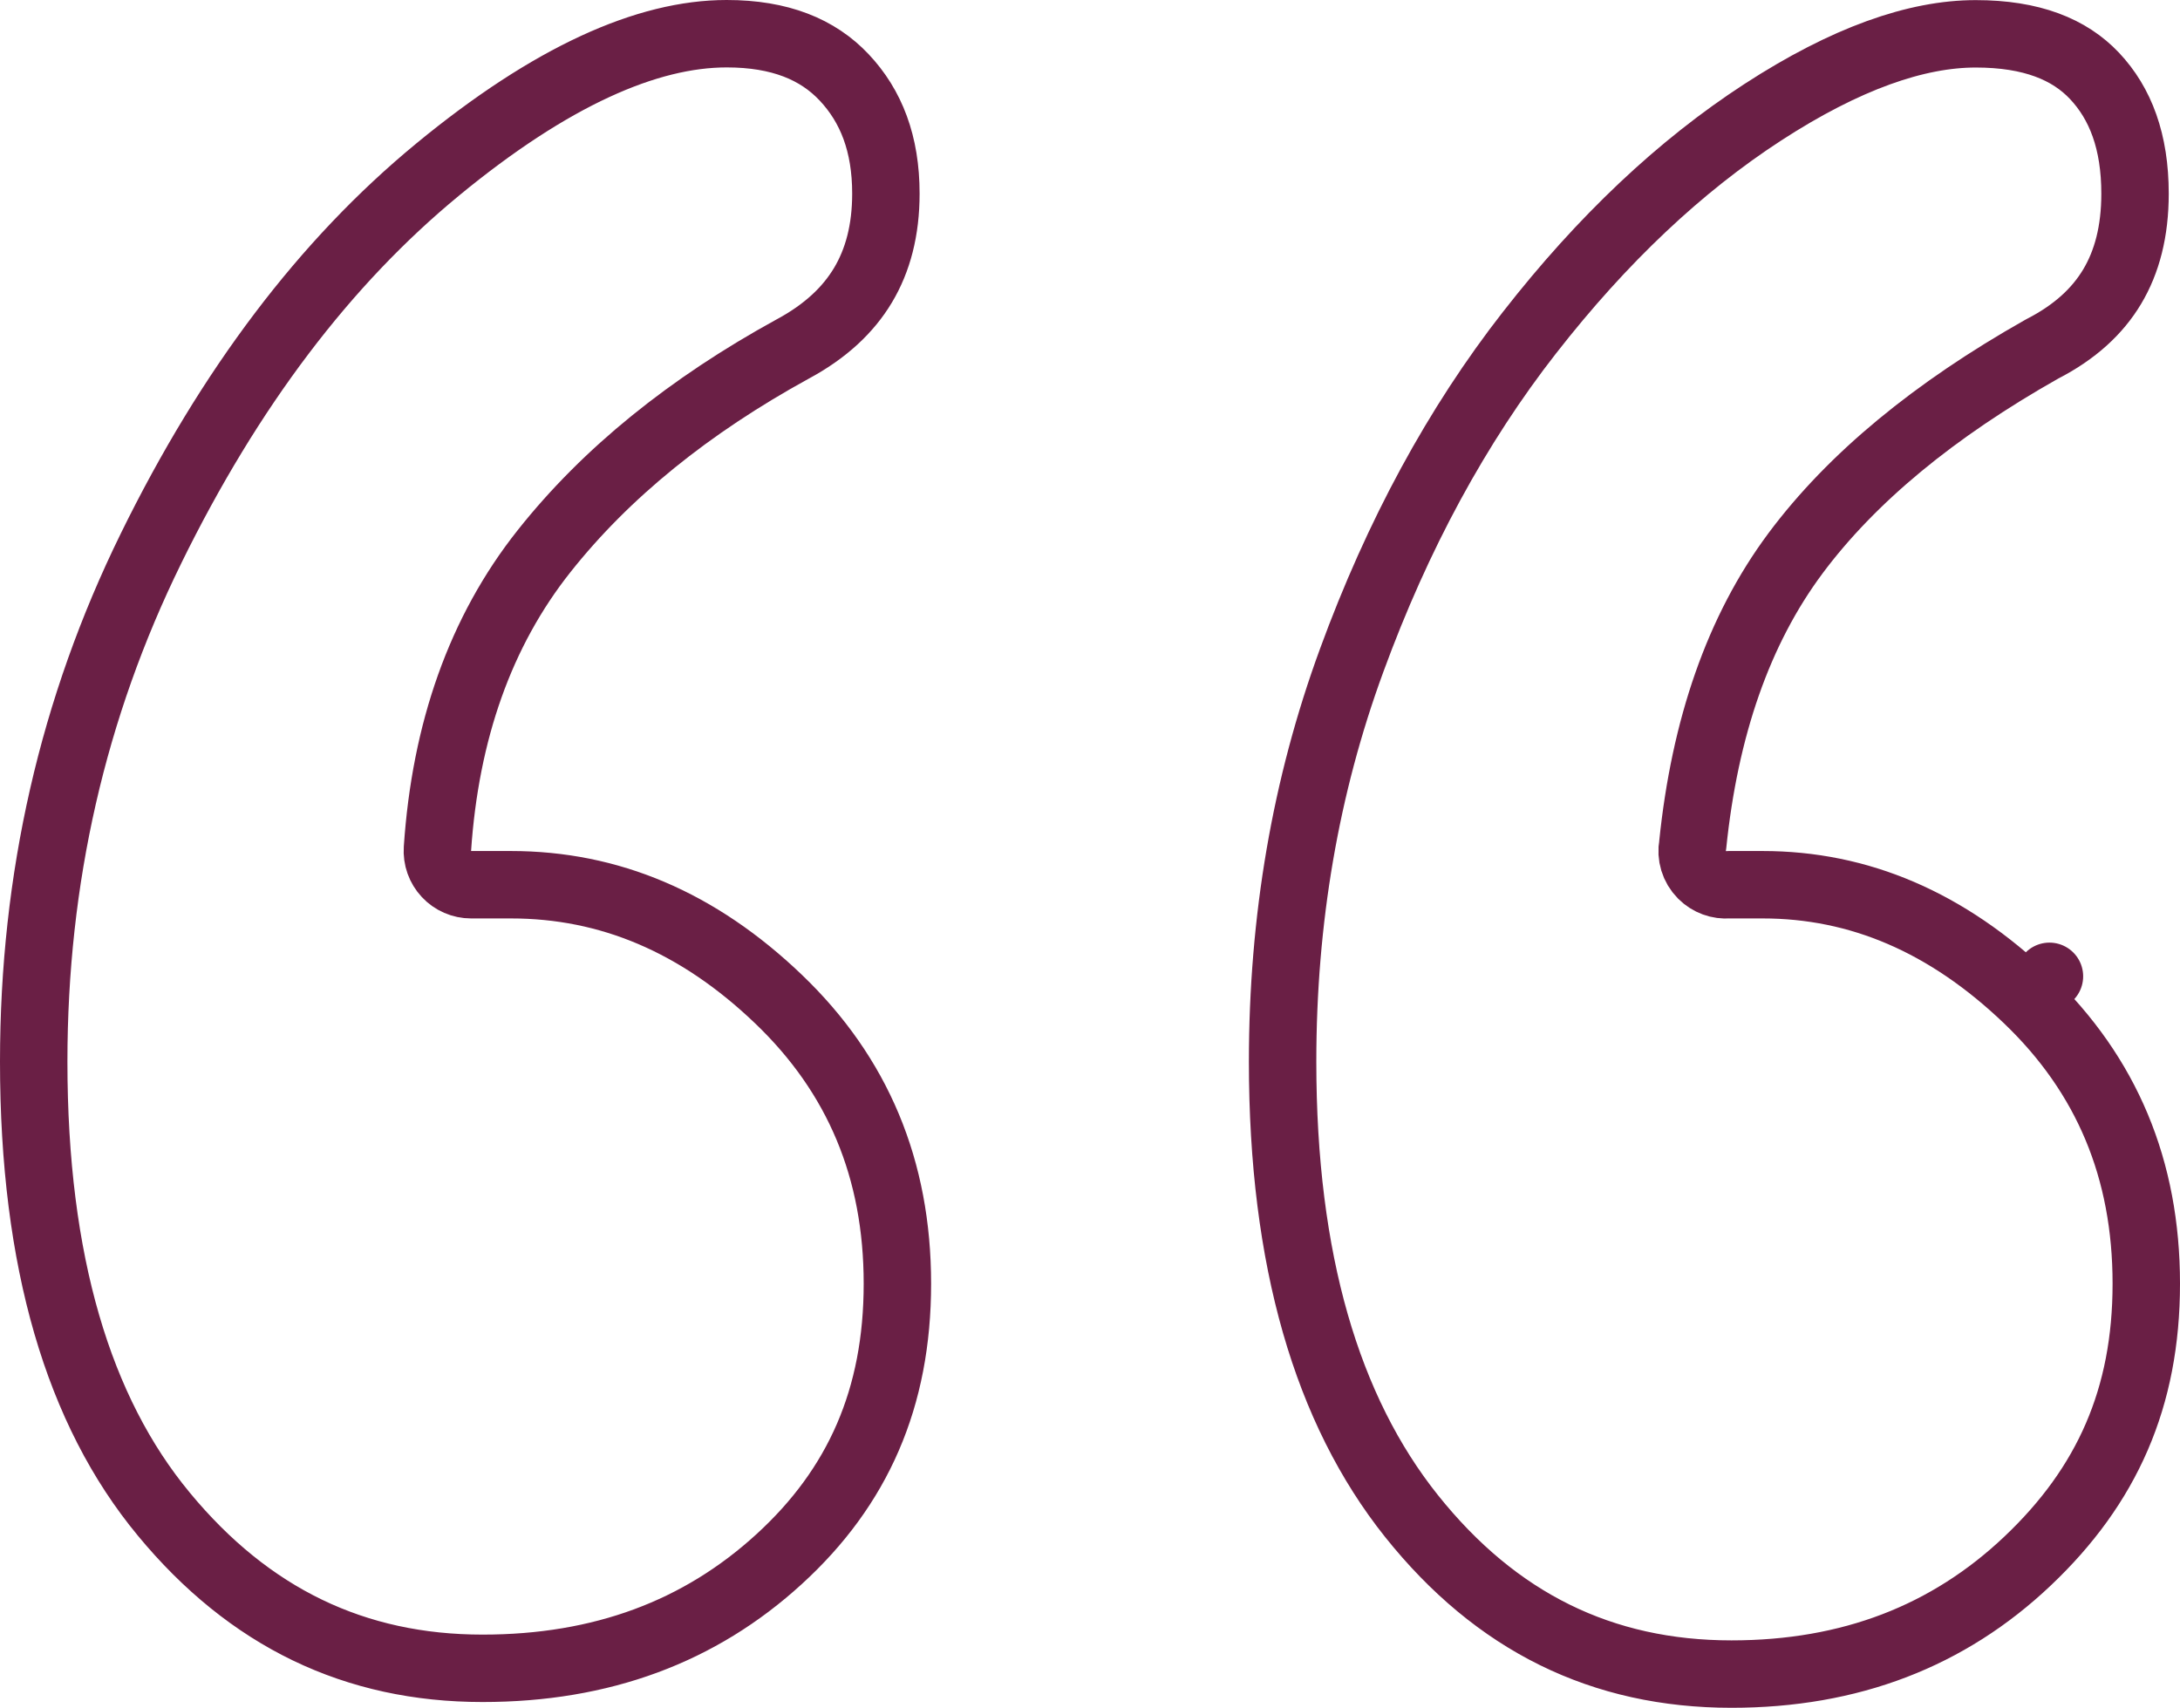 <svg width="97" height="76" viewBox="0 0 97 76" fill="none" xmlns="http://www.w3.org/2000/svg">
<path d="M34.645 44.466L34.645 44.466C38.17 47.843 39.93 52.028 39.93 57.127C39.93 62.213 38.179 66.176 34.671 69.381L34.67 69.382C31.141 72.611 26.774 74.243 21.472 74.243C15.793 74.243 11.095 71.991 7.284 67.376L7.283 67.374C3.497 62.804 1.5 56.164 1.5 47.245C1.5 39.109 3.236 31.501 6.717 24.412L6.717 24.411C10.223 17.261 14.479 11.657 19.462 7.555L19.462 7.554C24.532 3.377 28.805 1.5 32.333 1.5C34.71 1.5 36.385 2.198 37.556 3.438C38.768 4.723 39.418 6.402 39.418 8.614C39.418 10.246 39.06 11.586 38.4 12.69C37.74 13.794 36.726 14.748 35.282 15.526L35.282 15.526L35.272 15.531C30.671 18.056 26.963 21.049 24.207 24.53C21.373 28.103 19.816 32.548 19.464 37.771C19.436 38.185 19.581 38.593 19.865 38.896C20.148 39.2 20.545 39.372 20.96 39.372H20.965H22.736C27.105 39.372 31.056 41.027 34.645 44.466ZM79.886 24.631C77.348 28.041 75.851 32.389 75.318 37.594C75.227 38.073 75.375 38.575 75.729 38.931L75.734 38.935C76.05 39.253 76.486 39.408 76.92 39.372H78.431C82.708 39.372 86.621 41.021 90.216 44.466L91.191 43.448L90.216 44.466C93.74 47.843 95.5 52.028 95.5 57.127C95.5 62.203 93.757 66.115 90.222 69.465C86.69 72.812 82.329 74.5 77.042 74.5C71.287 74.5 66.576 72.19 62.805 67.466C59.046 62.755 57.07 56.079 57.07 47.25C57.07 40.913 58.096 34.969 60.138 29.402L60.138 29.401C62.192 23.786 64.838 18.924 68.06 14.797L68.061 14.797C71.302 10.64 74.763 7.383 78.431 4.999C82.135 2.593 85.278 1.505 87.909 1.505C90.402 1.505 92.082 2.196 93.196 3.377C94.353 4.605 94.999 6.299 94.999 8.619C94.999 10.301 94.638 11.659 93.981 12.757C93.326 13.853 92.321 14.78 90.888 15.518C90.871 15.527 90.853 15.536 90.836 15.546C86.081 18.235 82.403 21.252 79.886 24.63L79.886 24.631Z" stroke="#6A1F45" stroke-width="3" stroke-linejoin="round"/>
</svg>
